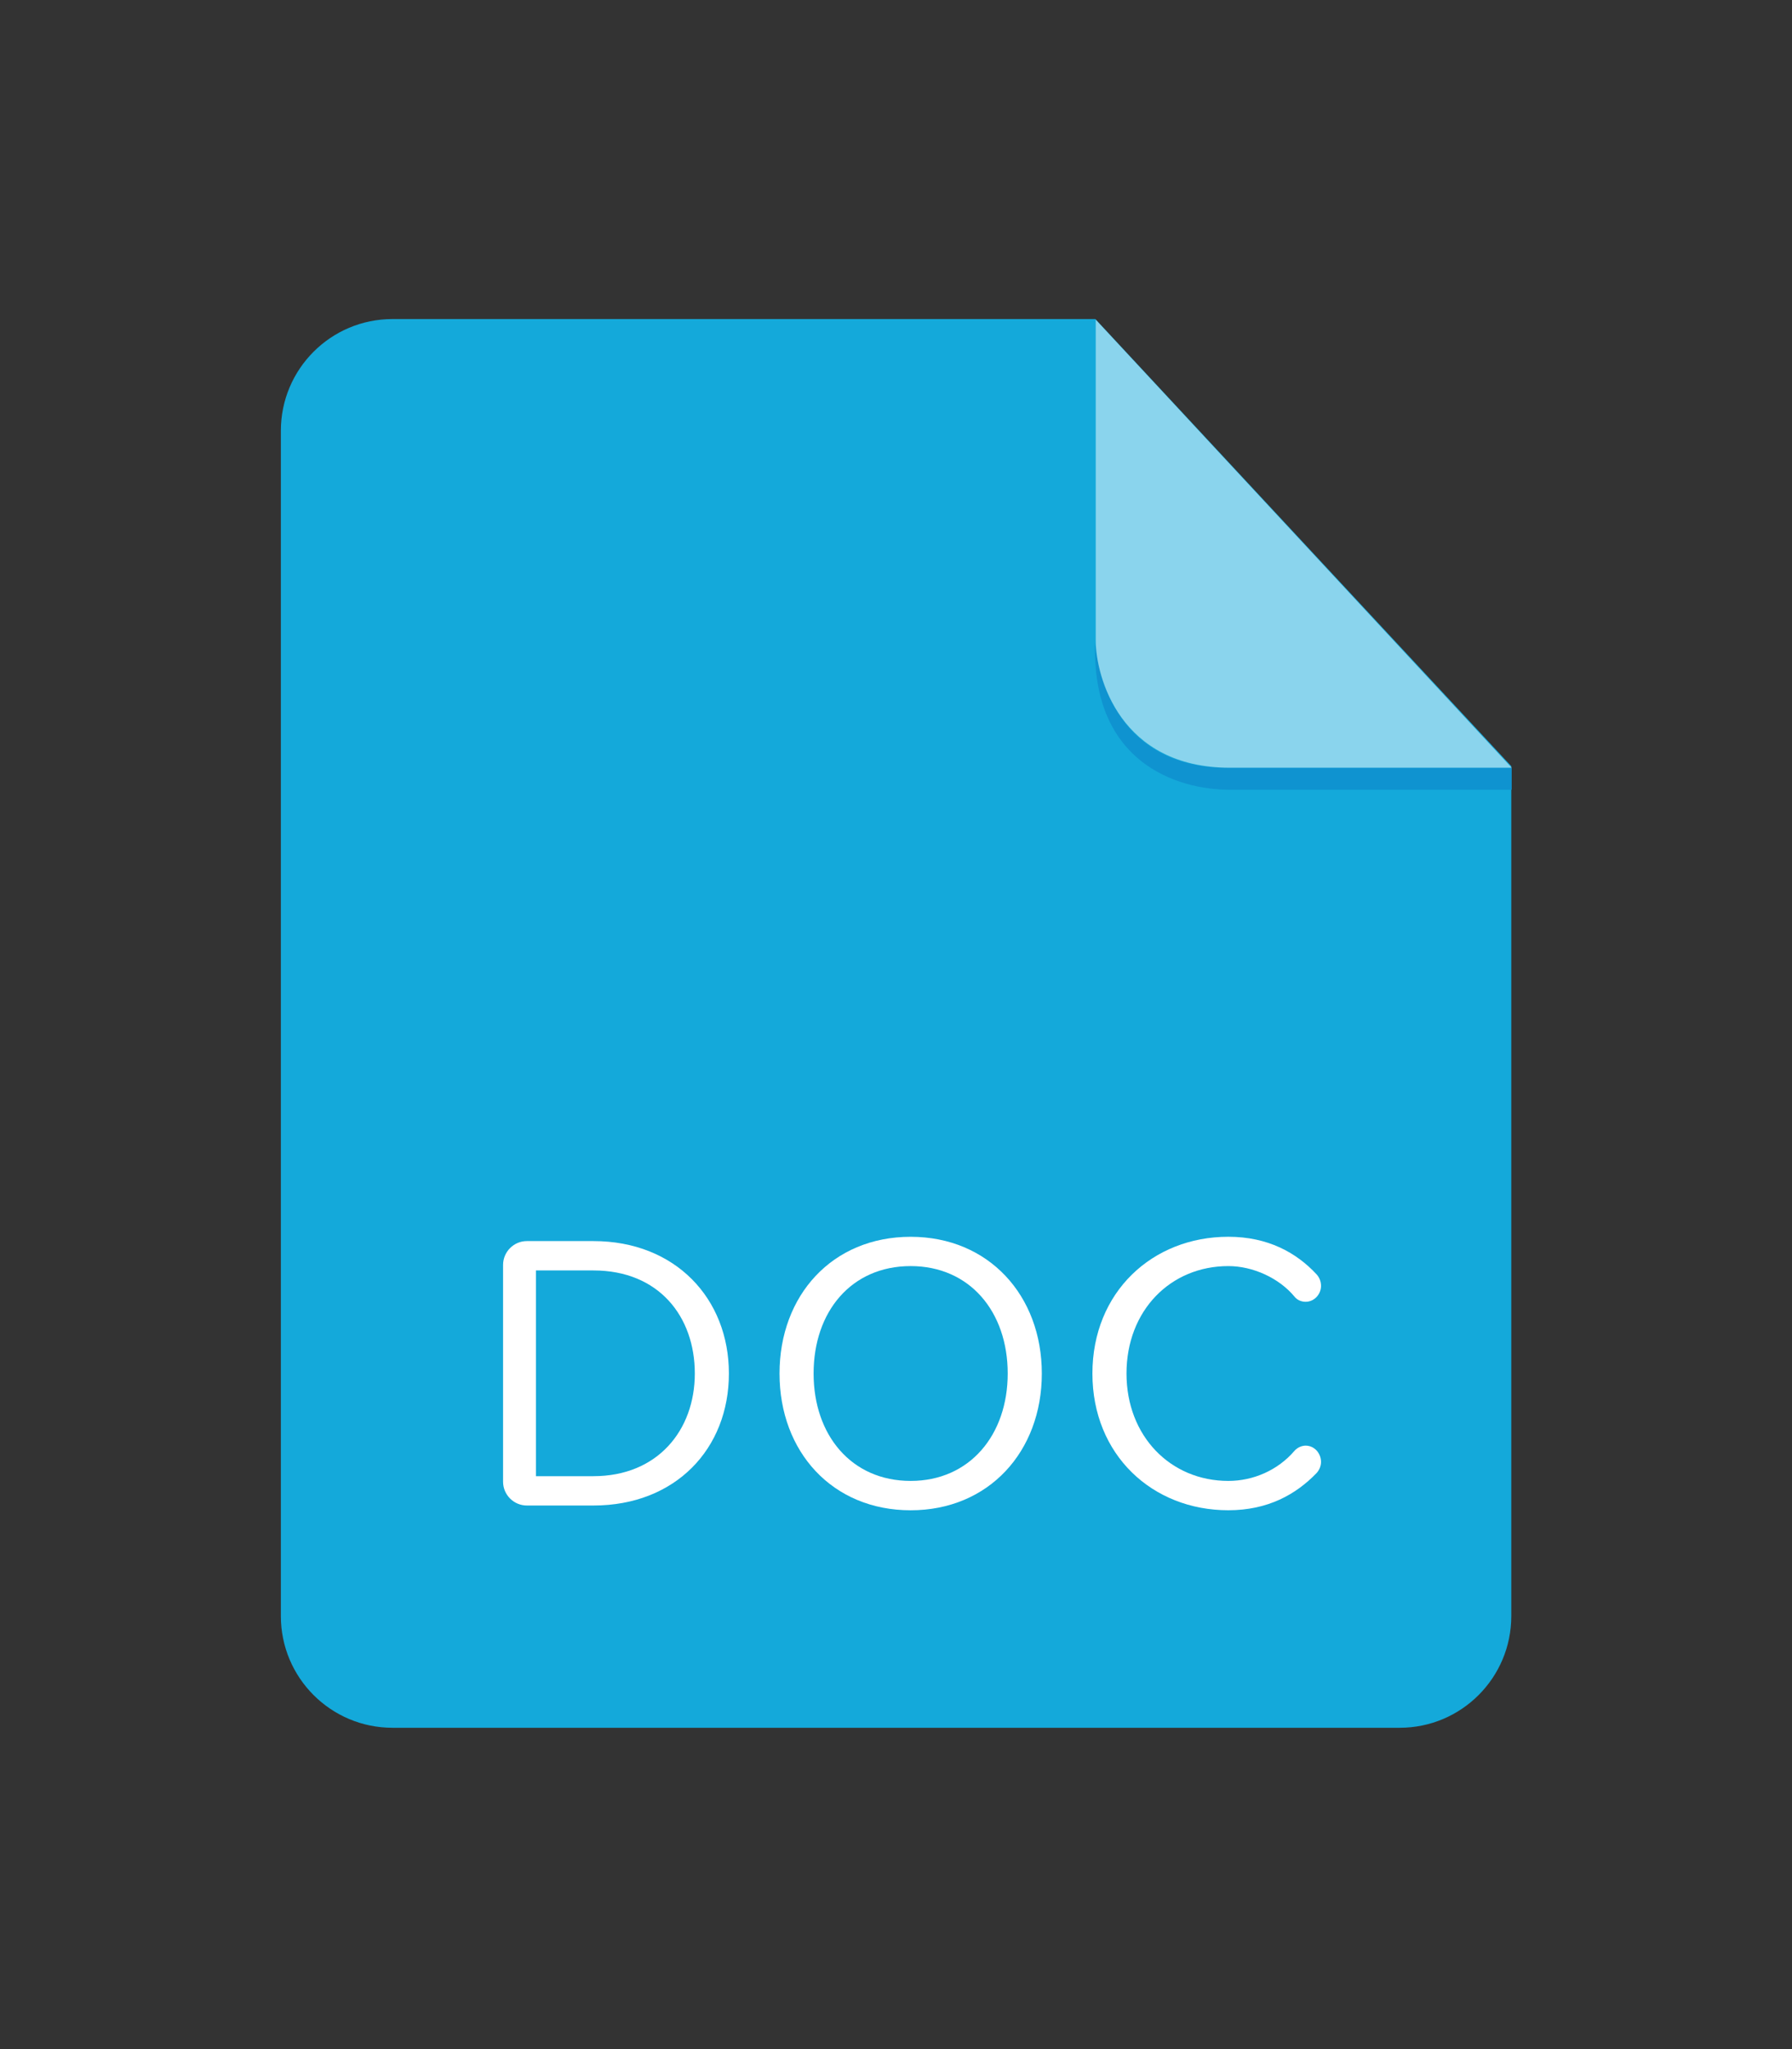 <?xml version="1.0" encoding="iso-8859-1"?>
<!-- Generator: Adobe Illustrator 16.0.0, SVG Export Plug-In . SVG Version: 6.00 Build 0)  -->
<!DOCTYPE svg PUBLIC "-//W3C//DTD SVG 1.1//EN" "http://www.w3.org/Graphics/SVG/1.1/DTD/svg11.dtd">
<svg version="1.1" id="word" xmlns="http://www.w3.org/2000/svg" xmlns:xlink="http://www.w3.org/1999/xlink" x="0px" y="0px"
	 width="56px" height="64px" viewBox="0 0 56 64" style="enable-background:new 0 0 56 64;" xml:space="preserve">
<rect x="0" y="0" width="56" height="64" fill="#333333" stroke="none"/>
<g id="Layer_154">
	<path style="fill-rule:evenodd;clip-rule:evenodd;fill:#14A9DA;" d="M12.266,9.965c-1.928,0-3.489,1.562-3.489,3.489v37.021
		c0,1.927,1.562,3.489,3.489,3.489H43.74c1.926,0,3.488-1.562,3.488-3.489V23.93L34.231,9.965H12.266z"/>
	<g id="Layer_3">
		<path style="fill-rule:evenodd;clip-rule:evenodd;fill:#0F93D0;" d="M47.239,23.979v0.688c0,0-7.124,0-8.801,0
			c-1.676,0-4.34-0.866-4.214-4.612c0,0,0.143,3.924,4.128,3.924C42.292,23.979,47.239,23.979,47.239,23.979z"/>
		<path style="opacity:0.5;fill-rule:evenodd;clip-rule:evenodd;fill:#FFFFFF;" d="M34.242,9.985c0,0,0,8.914,0,10.012
			c0,1.139,0.759,3.982,4.196,3.982c3.438,0,8.801,0,8.801,0L34.242,9.985z"/>
	</g>
	<g>
		<path style="fill:#FFFFFF;" d="M18.544,47.022h-2.08c-0.408,0-0.743-0.334-0.743-0.743v-6.772c0-0.409,0.335-0.744,0.743-0.744
			h2.08c2.562,0,4.234,1.796,4.234,4.136C22.778,45.252,21.106,47.022,18.544,47.022z M18.544,39.68h-1.796v6.426h1.796
			c2.006,0,3.169-1.436,3.169-3.207C21.713,41.117,20.587,39.68,18.544,39.68z"/>
		<path style="fill:#FFFFFF;" d="M28.458,47.171c-2.451,0-4.098-1.833-4.098-4.271s1.646-4.271,4.098-4.271
			c2.439,0,4.099,1.833,4.099,4.271S30.897,47.171,28.458,47.171z M28.458,39.544c-1.857,0-3.033,1.424-3.033,3.355
			c0,1.919,1.176,3.355,3.033,3.355c1.845,0,3.033-1.437,3.033-3.355C31.491,40.968,30.303,39.544,28.458,39.544z"/>
		<path style="fill:#FFFFFF;" d="M41.145,39.804c0.088,0.099,0.137,0.223,0.137,0.359c0,0.26-0.21,0.496-0.482,0.496
			c-0.124,0-0.261-0.05-0.347-0.161c-0.483-0.582-1.3-0.954-2.067-0.954c-1.808,0-3.183,1.387-3.183,3.355
			c0,1.956,1.375,3.355,3.183,3.355c0.779,0,1.548-0.334,2.067-0.941c0.086-0.099,0.223-0.161,0.347-0.161
			c0.284,0,0.482,0.248,0.482,0.508c0,0.124-0.049,0.247-0.137,0.346c-0.643,0.668-1.522,1.164-2.76,1.164
			c-2.377,0-4.247-1.733-4.247-4.271s1.87-4.271,4.247-4.271C39.622,38.628,40.514,39.124,41.145,39.804z"/>
	</g>
</g>
</svg>
